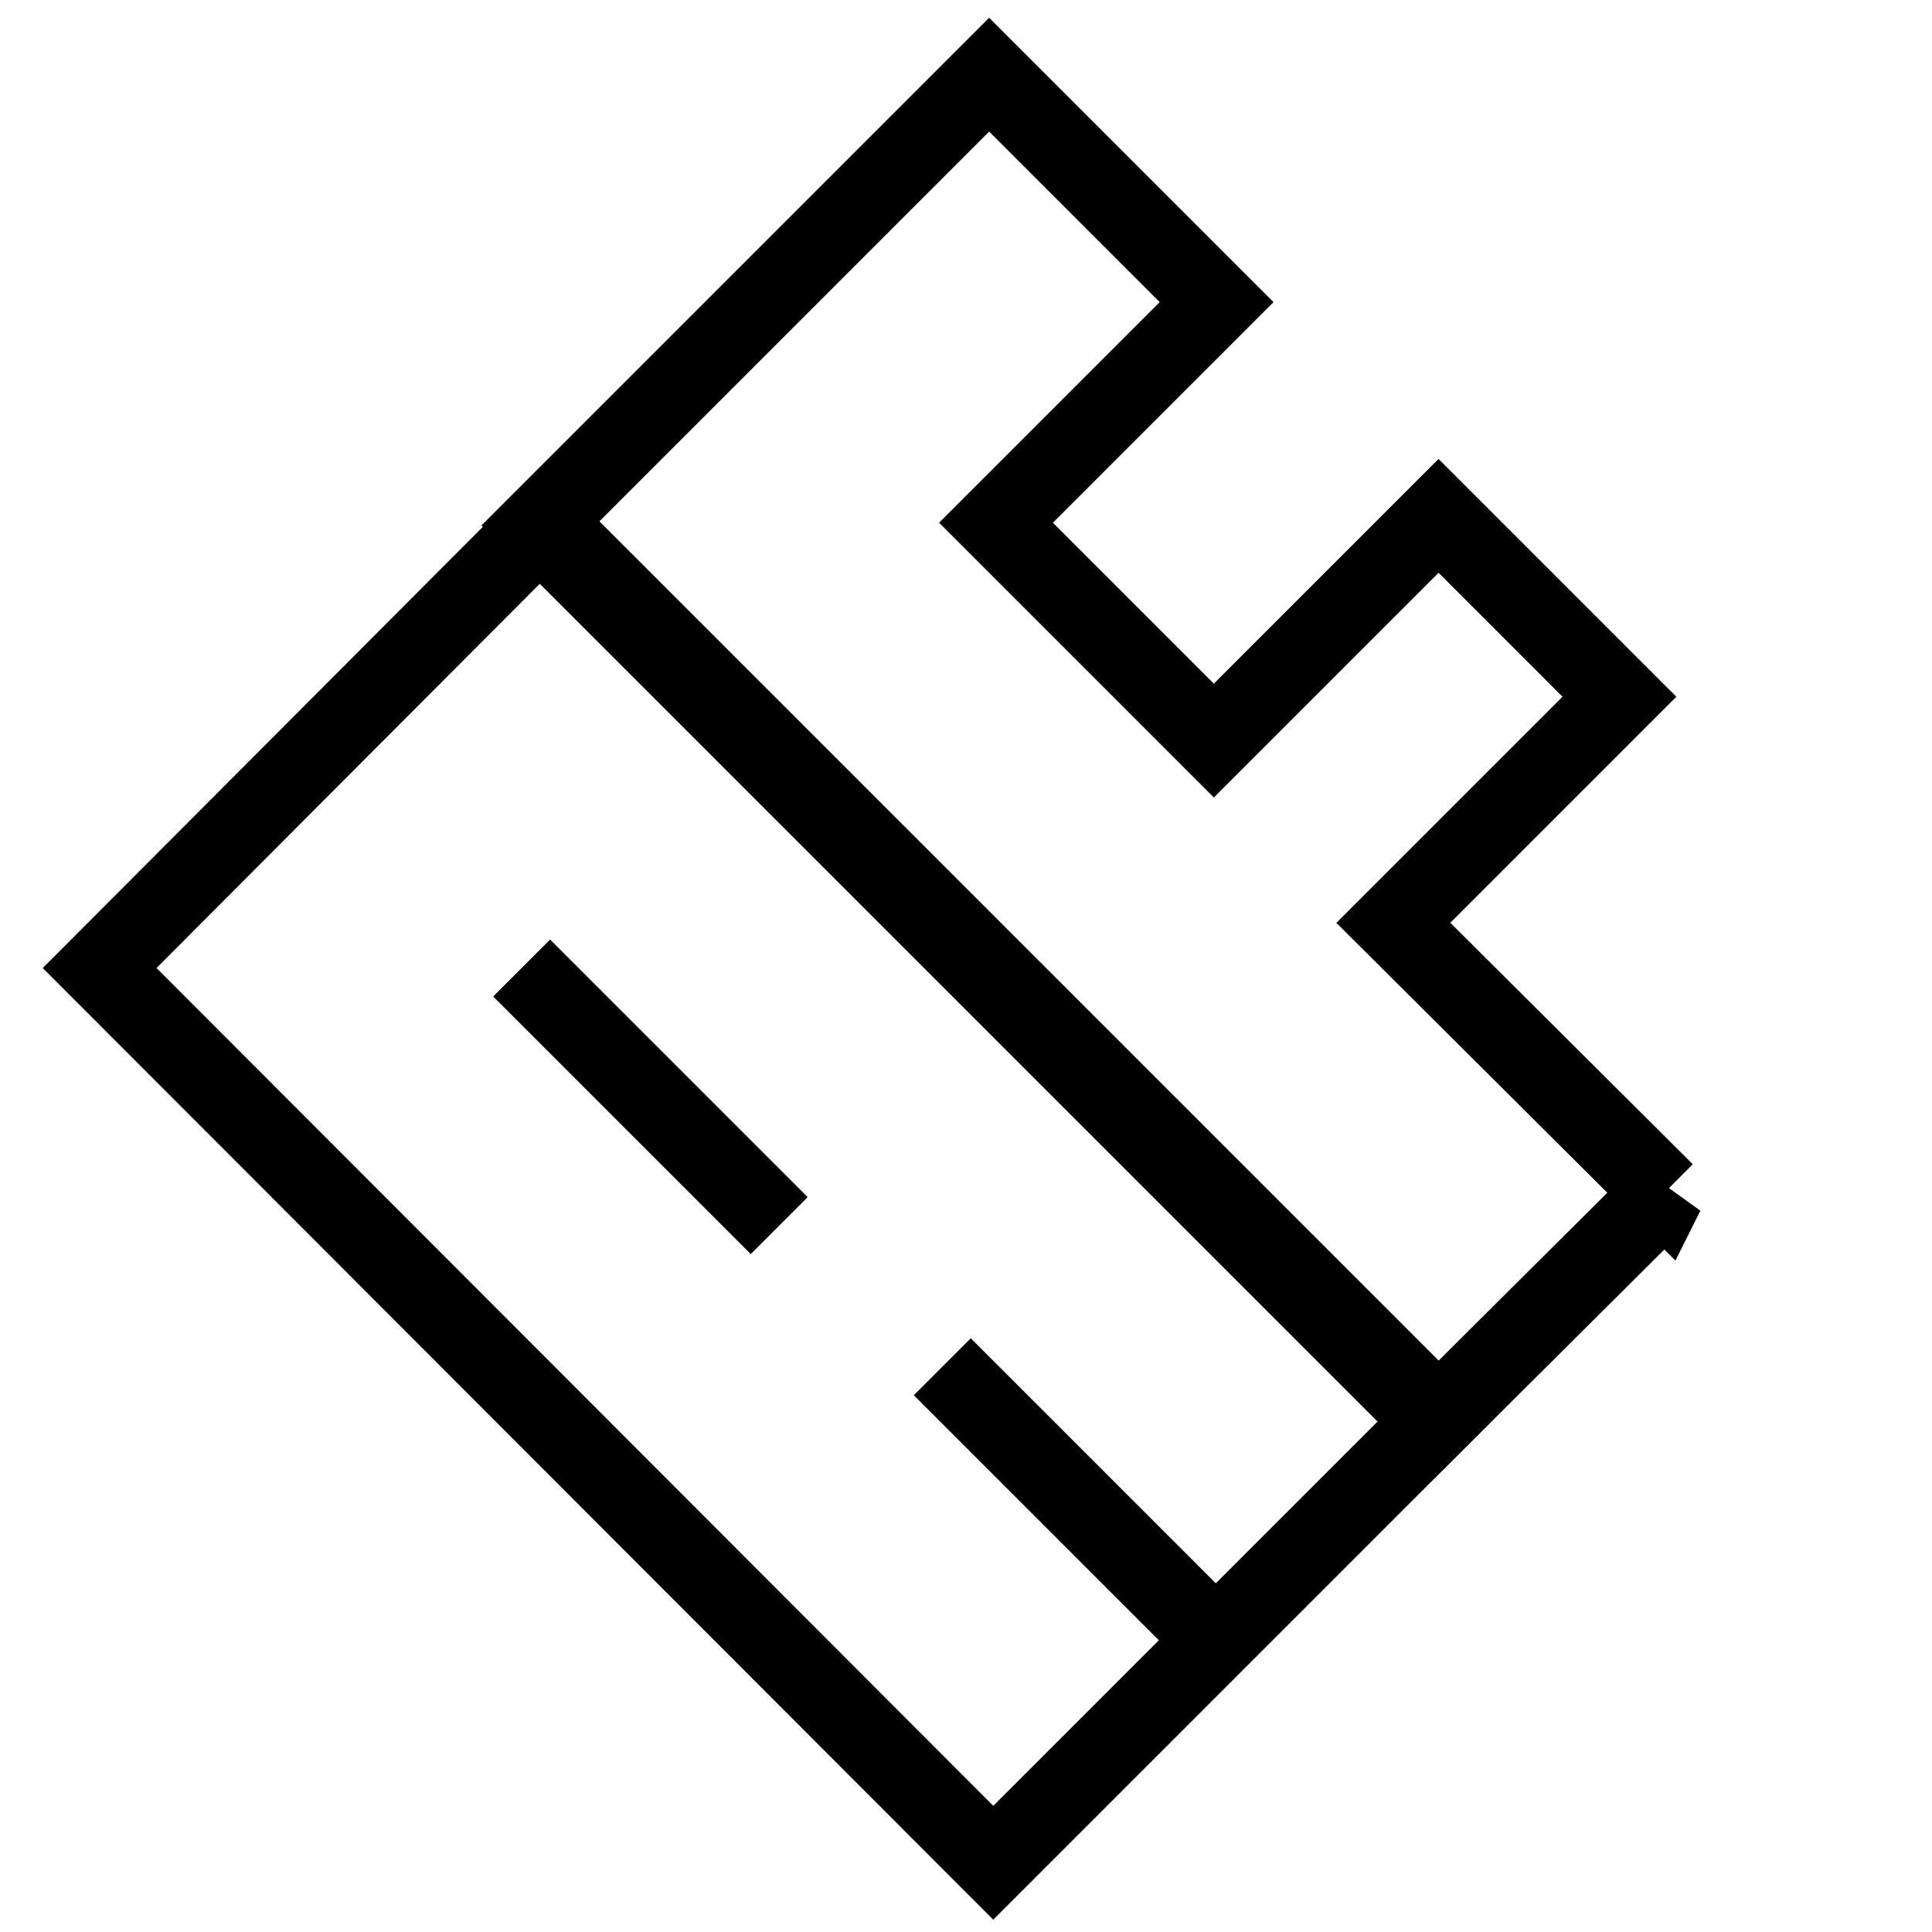 <svg width="120" height="120" xmlns="http://www.w3.org/2000/svg">
    <g transform="rotate(-45 61.711,60.057) " id="svg_6">
        <path id="svg_2" d="m22.402,20.845l-0.048,78.544l39.116,0l0,-78.592l-39.067,0.048z" stroke-linecap="null" stroke-linejoin="null" stroke-width="5" stroke="#000000" fill="none"/>
        <path id="svg_3" d="m81.256,99.437l-20.148,-0.048l0,-78.713l39.597,0l0,19.979l-19.377,0l0,19.137l19.738,0l0,15.887l-19.859,0l0.048,23.758z" stroke-linecap="null" stroke-linejoin="null" stroke-width="5" stroke="#000000" fill="none"/>
        <line id="svg_4" y2="75.366" x2="41.9" y1="99.196" x1="41.9" stroke-linecap="null" stroke-linejoin="null" stroke-width="5" stroke="#000000" fill="none"/>
        <line id="svg_5" y2="62.006" x2="40.937" y1="39.38" x1="40.937" stroke-linecap="null" stroke-linejoin="null" stroke-width="5" stroke="#000000" fill="none"/>
    </g>
</svg>
